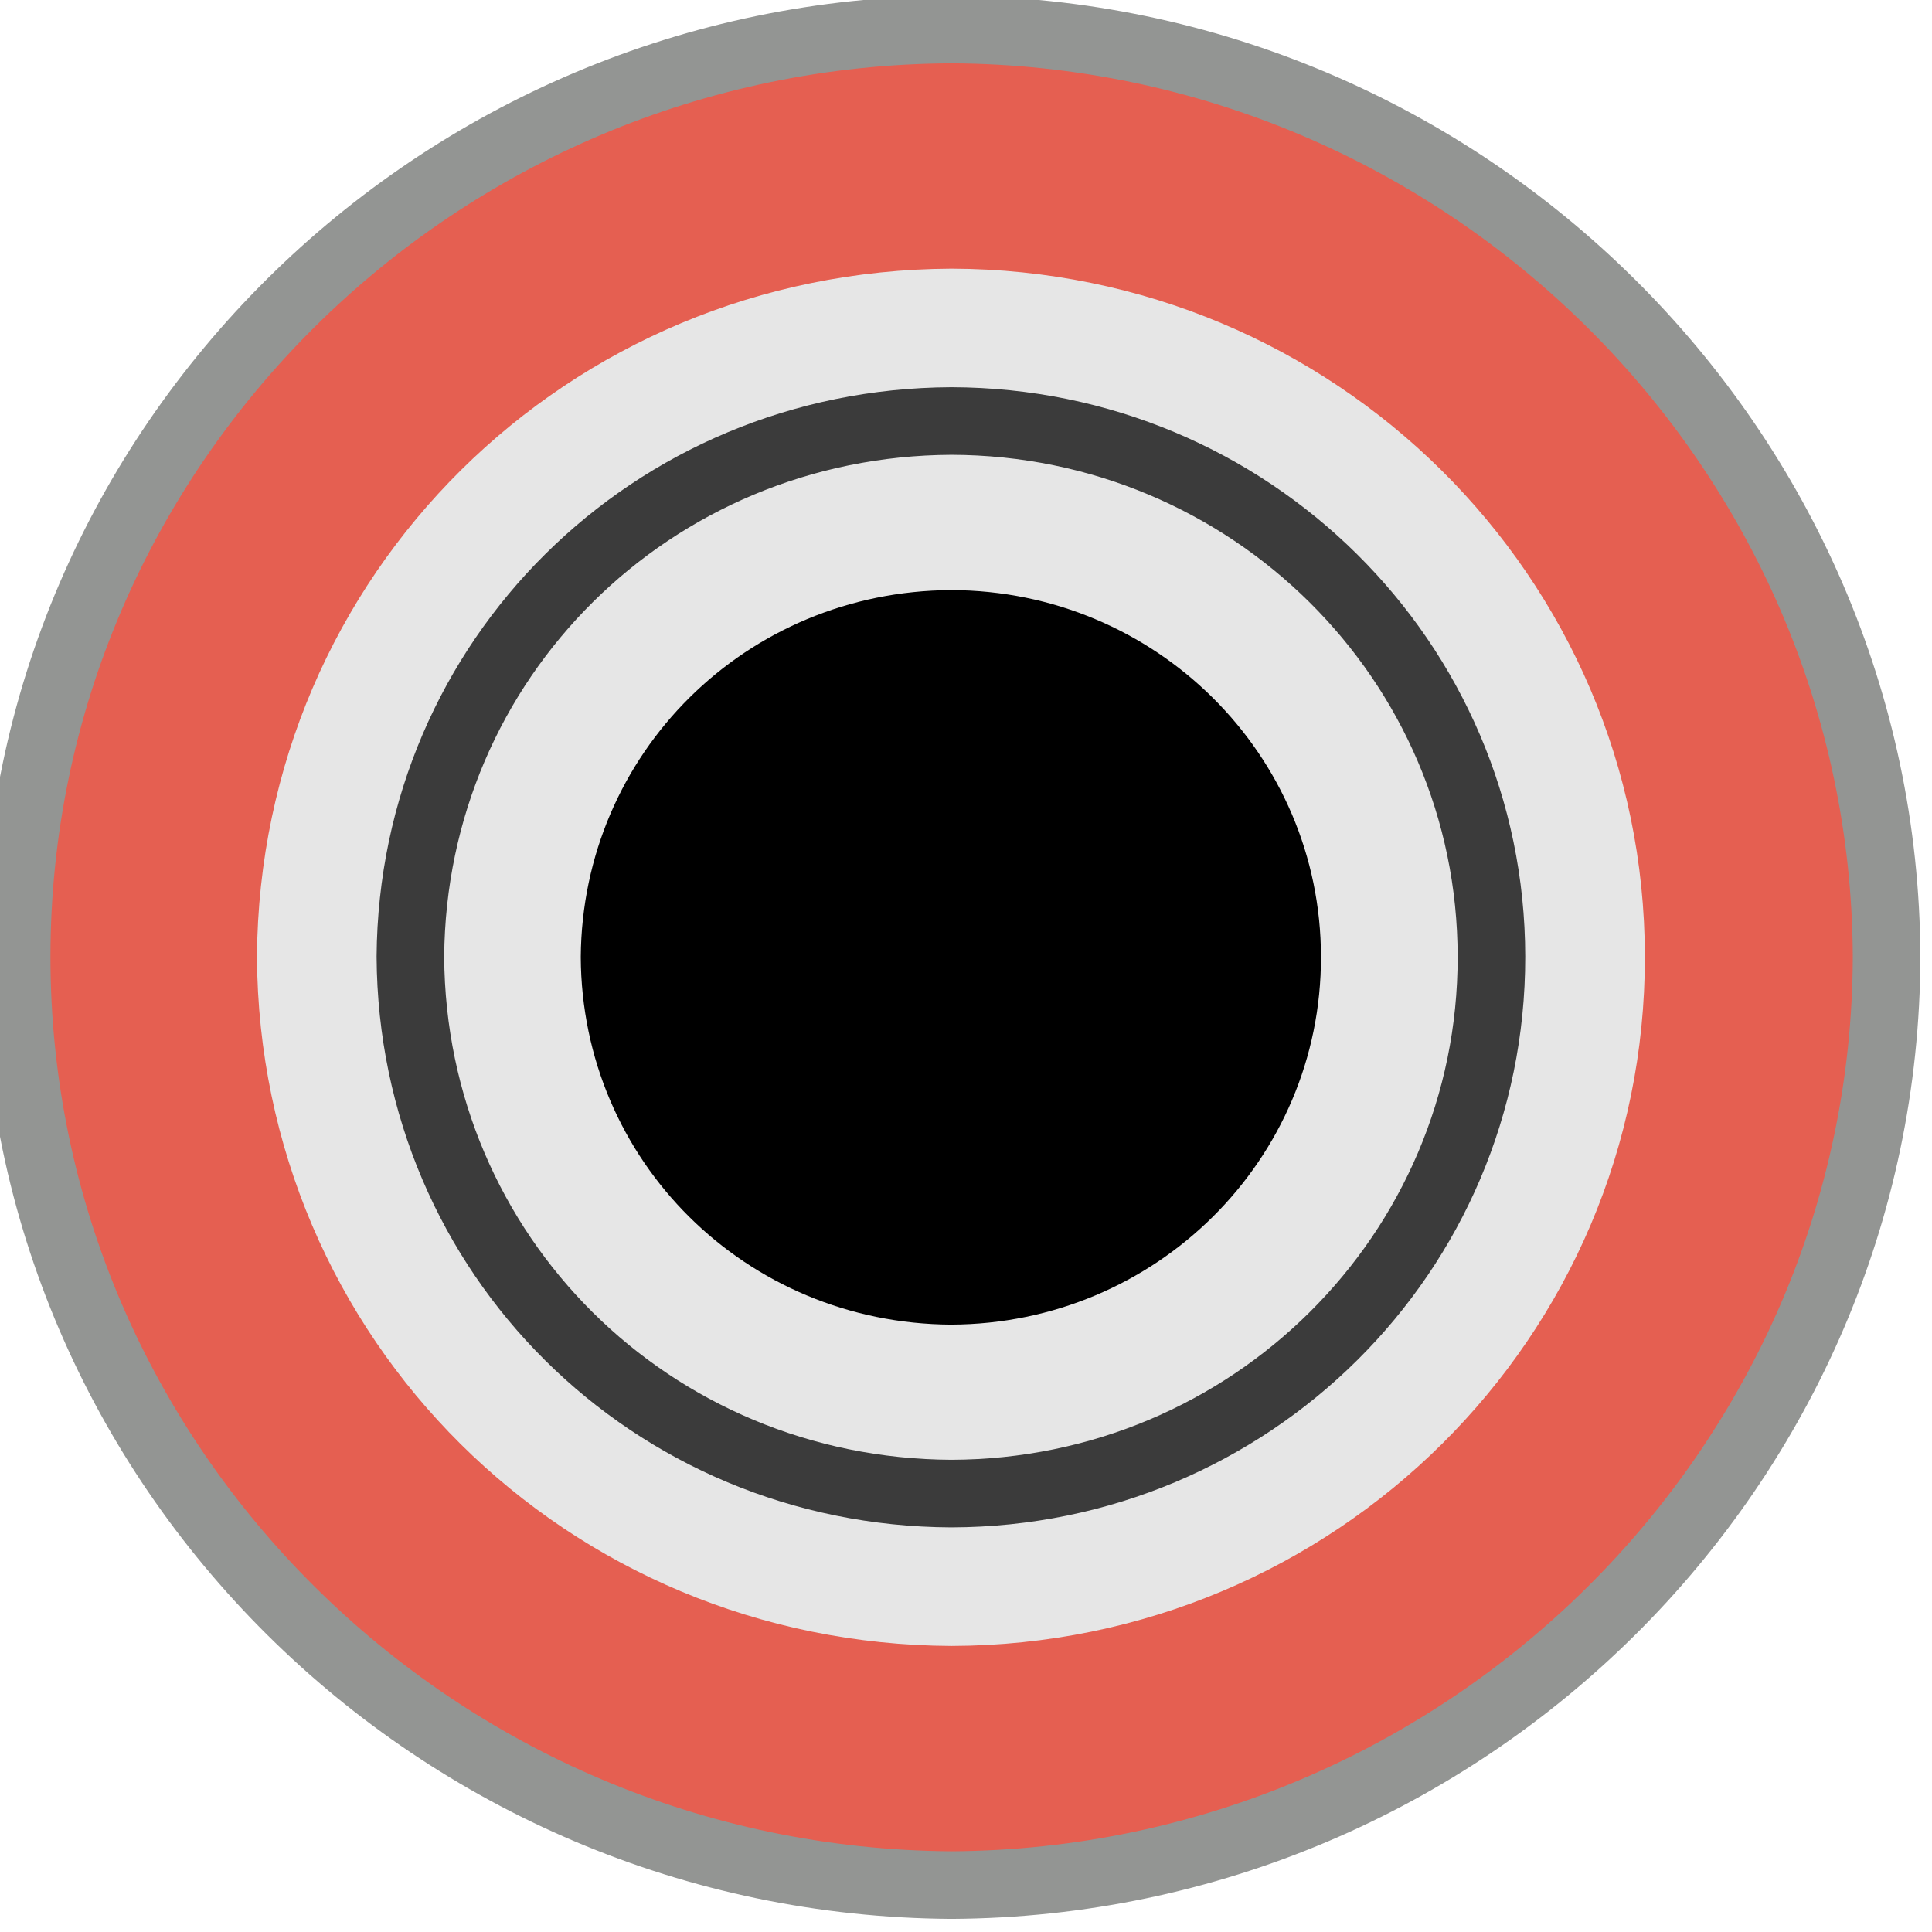 <?xml version="1.0" encoding="UTF-8" standalone="no"?>
<!DOCTYPE svg PUBLIC "-//W3C//DTD SVG 1.1//EN" "http://www.w3.org/Graphics/SVG/1.1/DTD/svg11.dtd">
<svg width="100%" height="100%" viewBox="0 0 18 18" version="1.1" xmlns="http://www.w3.org/2000/svg" xmlns:xlink="http://www.w3.org/1999/xlink" xml:space="preserve" xmlns:serif="http://www.serif.com/" style="fill-rule:evenodd;clip-rule:evenodd;stroke-linejoin:round;stroke-miterlimit:2;">
    <g id="g816" transform="matrix(0.818,0,0,0.818,-365.71,-249.518)">
        <g id="path5197-2" transform="matrix(0.875,0,0,0.875,57.174,39.445)">
            <path d="M457.977,326.966C451.911,326.928 446.977,321.99 446.978,315.957C446.98,309.921 451.914,304.99 457.977,304.966C464.019,304.995 468.954,309.926 468.978,315.957C468.963,321.993 464.03,326.931 457.978,326.966L457.977,326.966Z" style="fill:rgb(229,95,81);fill-rule:nonzero;stroke:rgb(204,122,113);stroke-width:1.4px;"/>
        </g>
        <path id="path5209" d="M452.478,315.961C452.49,319.014 454.93,321.452 457.984,321.466C461.023,321.456 463.482,319.003 463.478,315.961C463.477,312.923 461.018,310.474 457.984,310.466C454.935,310.479 452.5,312.911 452.478,315.961" style="fill:rgb(80,80,80);fill-rule:nonzero;"/>
        <g id="path5197" transform="matrix(1.222,0,0,1.222,-99.328,-72.659)">
            <path d="M456.009,326.648C451.204,326.619 447.295,322.737 447.296,317.994C447.298,313.249 451.206,309.373 456.009,309.353C460.797,309.376 464.706,313.252 464.725,317.994C464.714,322.739 460.805,326.621 456.011,326.648L456.009,326.648Z" style="fill:rgb(229,95,81);fill-rule:nonzero;stroke:rgb(147,149,147);stroke-width:0.63px;stroke-linejoin:miter;stroke-miterlimit:8.5;"/>
        </g>
        <g id="path5205" transform="matrix(1.222,0,0,1.222,-99.328,-72.659)">
            <path d="M449.536,317.994C449.555,321.558 452.42,324.403 456.01,324.419C459.584,324.409 462.477,321.544 462.472,317.994C462.469,314.451 459.578,311.592 456.01,311.582C452.425,311.598 449.561,314.435 449.536,317.994" style="fill:rgb(230,230,230);fill-rule:nonzero;"/>
        </g>
        <g id="path5219" transform="matrix(1.222,0,0,1.222,-99.328,-72.659)">
            <path d="M450.966,317.995C450.981,320.772 453.211,322.987 456.009,322.999C458.792,322.991 461.045,320.761 461.042,317.995C461.04,315.235 458.787,313.009 456.009,313.002C453.216,313.014 450.985,315.224 450.966,317.995Z" style="fill:rgb(230,230,230);fill-rule:nonzero;stroke:rgb(59,59,59);stroke-width:0.63px;stroke-linejoin:miter;stroke-miterlimit:8.5;"/>
        </g>
        <g id="path52091" serif:id="path5209" transform="matrix(1.222,0,0,1.222,-99.328,-72.659)">
            <path d="M452.554,317.997C452.562,319.898 454.092,321.415 456.007,321.424C457.913,321.417 459.456,319.891 459.453,317.997C459.452,316.107 457.91,314.582 456.007,314.578C454.095,314.586 452.568,316.099 452.554,317.997" style="fill-rule:nonzero;"/>
        </g>
    </g>
</svg>

